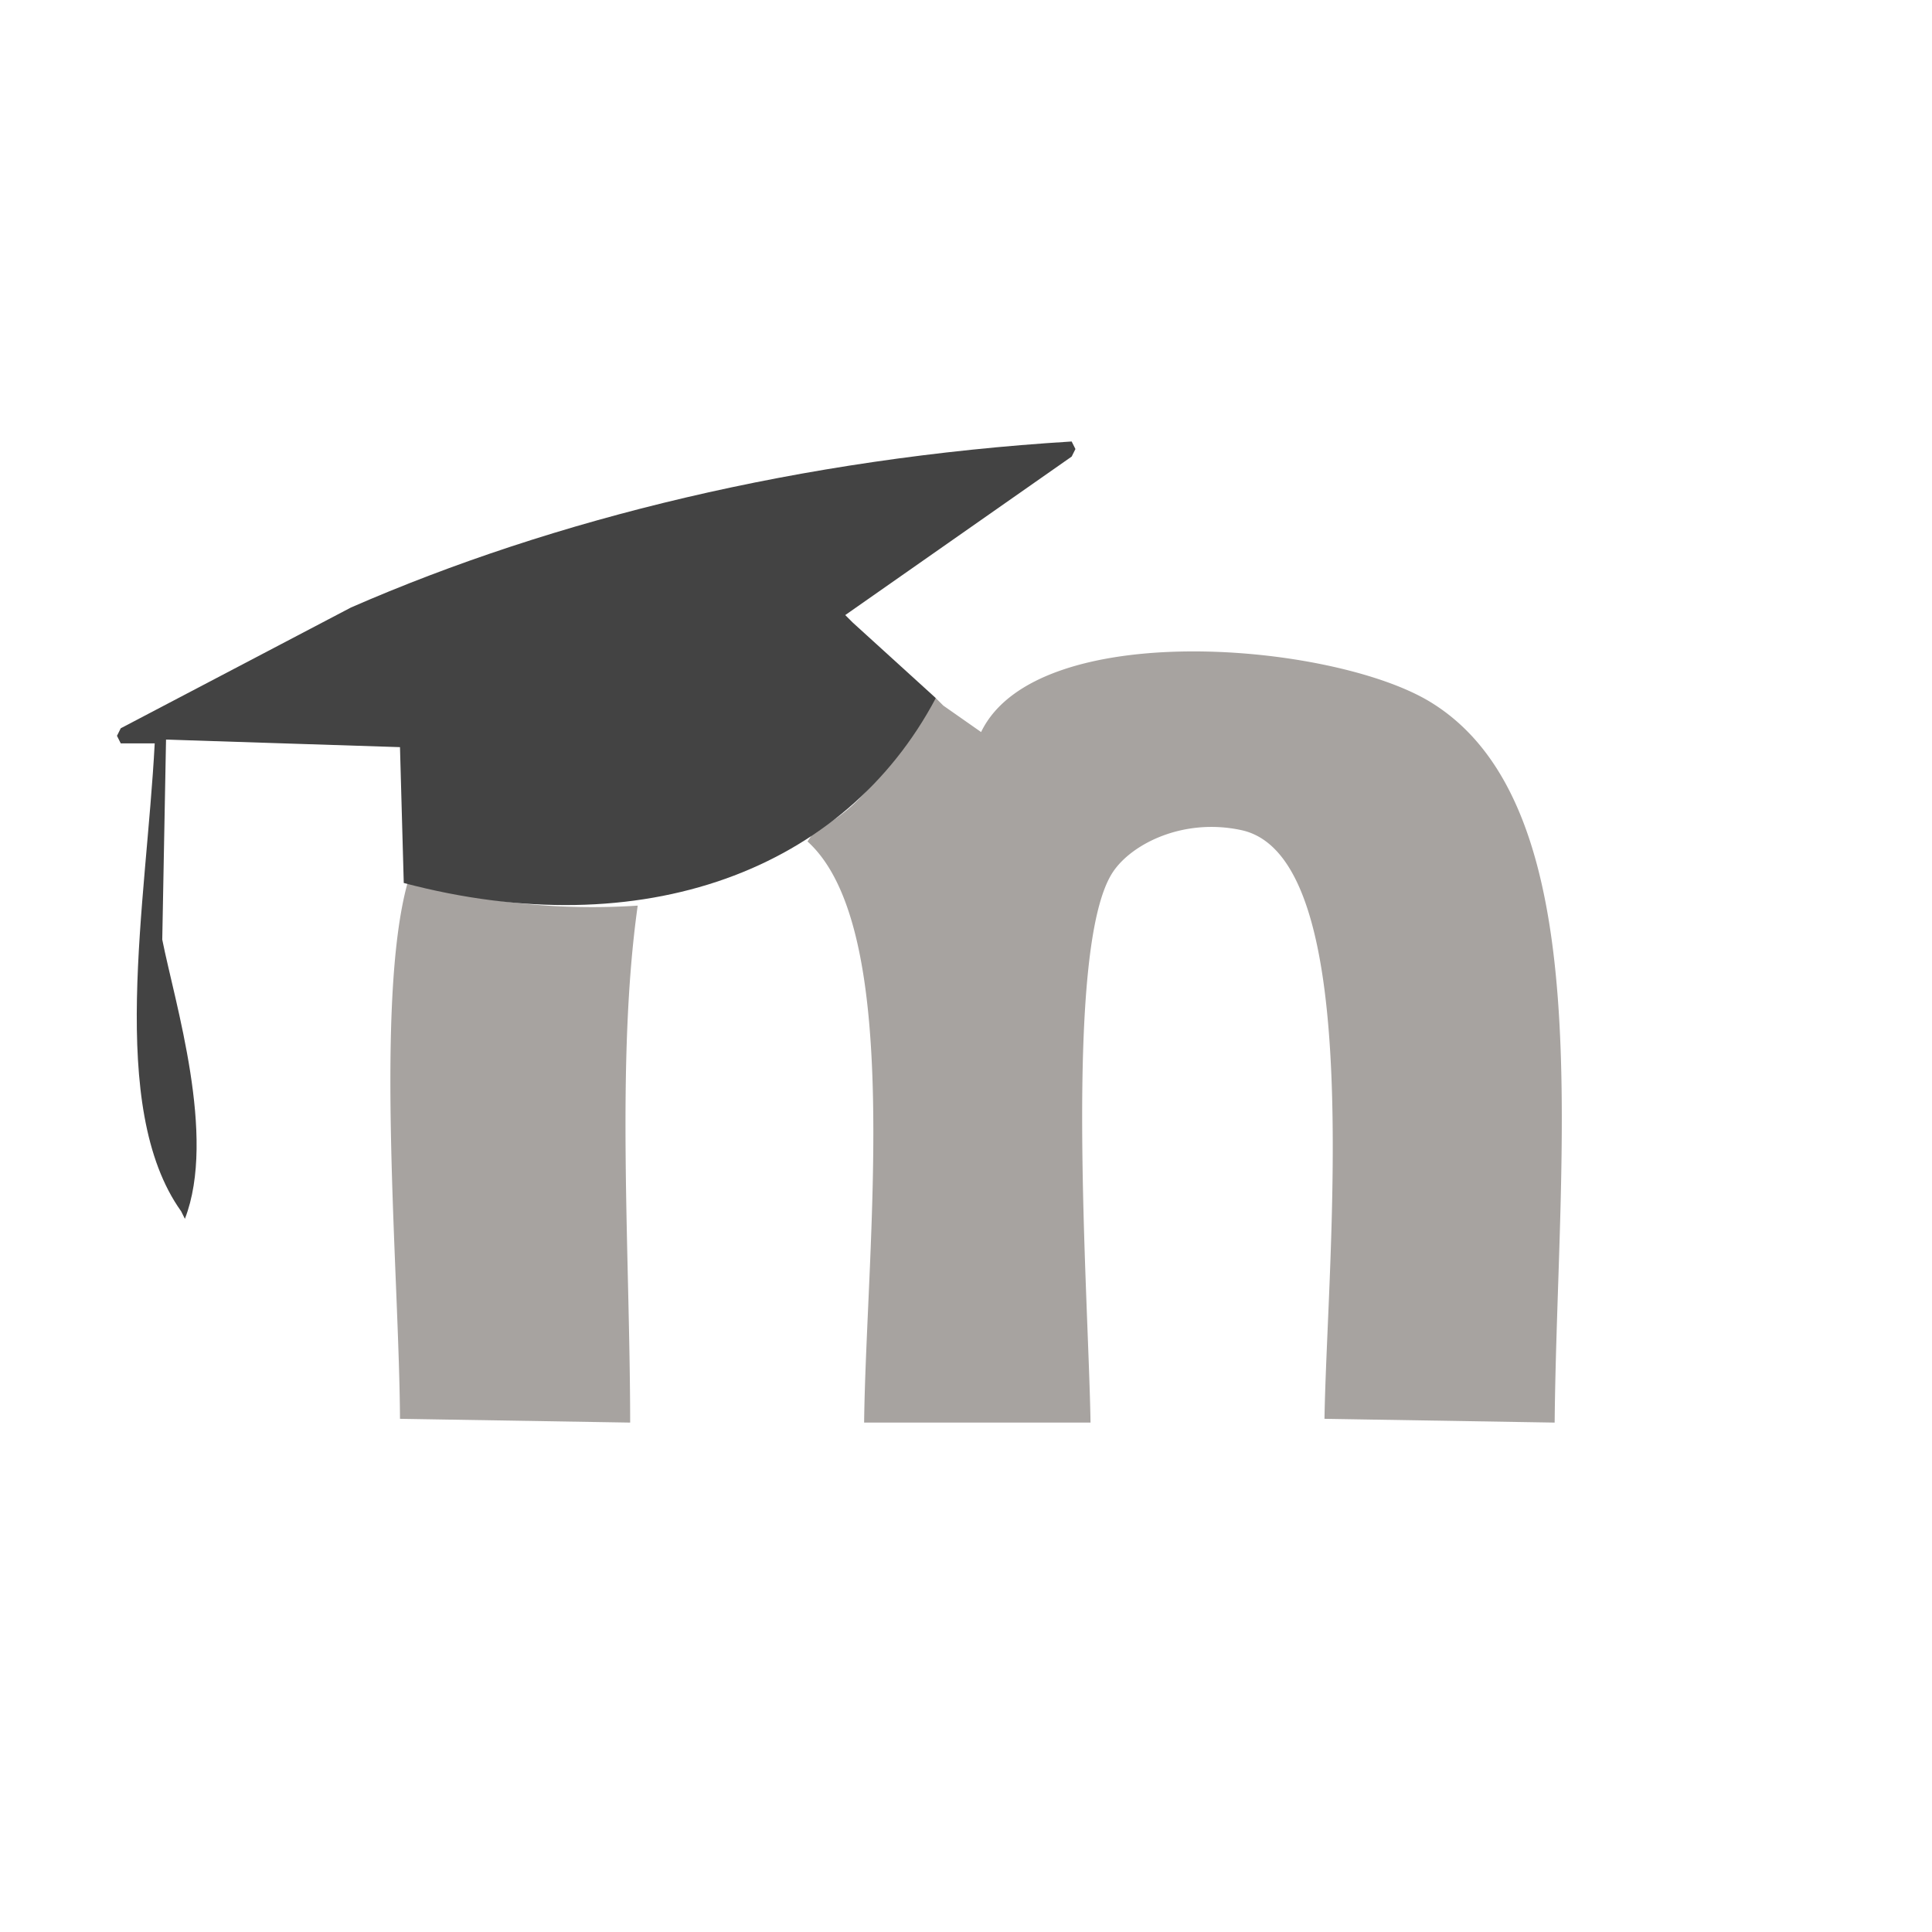 <?xml version="1.0" ?>
<svg xmlns="http://www.w3.org/2000/svg" width="600.013" height="600.013" viewBox="0 0 512 512">
  <defs>
    <style>
      .cls-1 {
        fill: #a7a3a0;
      }

      .cls-1, .cls-2 {
        fill-rule: evenodd;
      }

      .cls-2 {
        fill: #434343;
      }
    </style>
  </defs>
  <path id="Color_Fill_1" data-name="Color Fill 1" class="cls-1" d="M412,377l-61-1c0.717-43.492,11.434-148.759-22-156-15.277-3.309-28.937,3.522-34,11-13.362,19.734-6.531,112.19-6,146H229c0.579-47.283,10.7-130.773-15-154l2-3c15.119-6.746,21.893-23.08,32-35l2,2,10,7c14.723-30.54,93.055-23.768,119-8C424.574,213.7,412.689,304.446,412,377Zm-245,0-61-1c-0.2-38.222-6.75-110.119,2-142h1a183.417,183.417,0,0,0,60,6C163.2,281.157,166.96,332.389,167,377Z"/>
  <path id="Color_Fill_2" data-name="Color Fill 2" class="cls-2" d="M106,198l-62-2-1,53c3.305,16.707,14.459,52.164,6,74l-1-2c-19.663-27.558-9.221-81.6-7-124H32l-1-2,1-2,61-32c53.709-23.474,119.319-39.6,191-44l1,2-1,2-60,42,2,2,22,20c-24.129,45.589-77.589,65.777-141,49Q106.5,216,106,198Z"/>
</svg>
